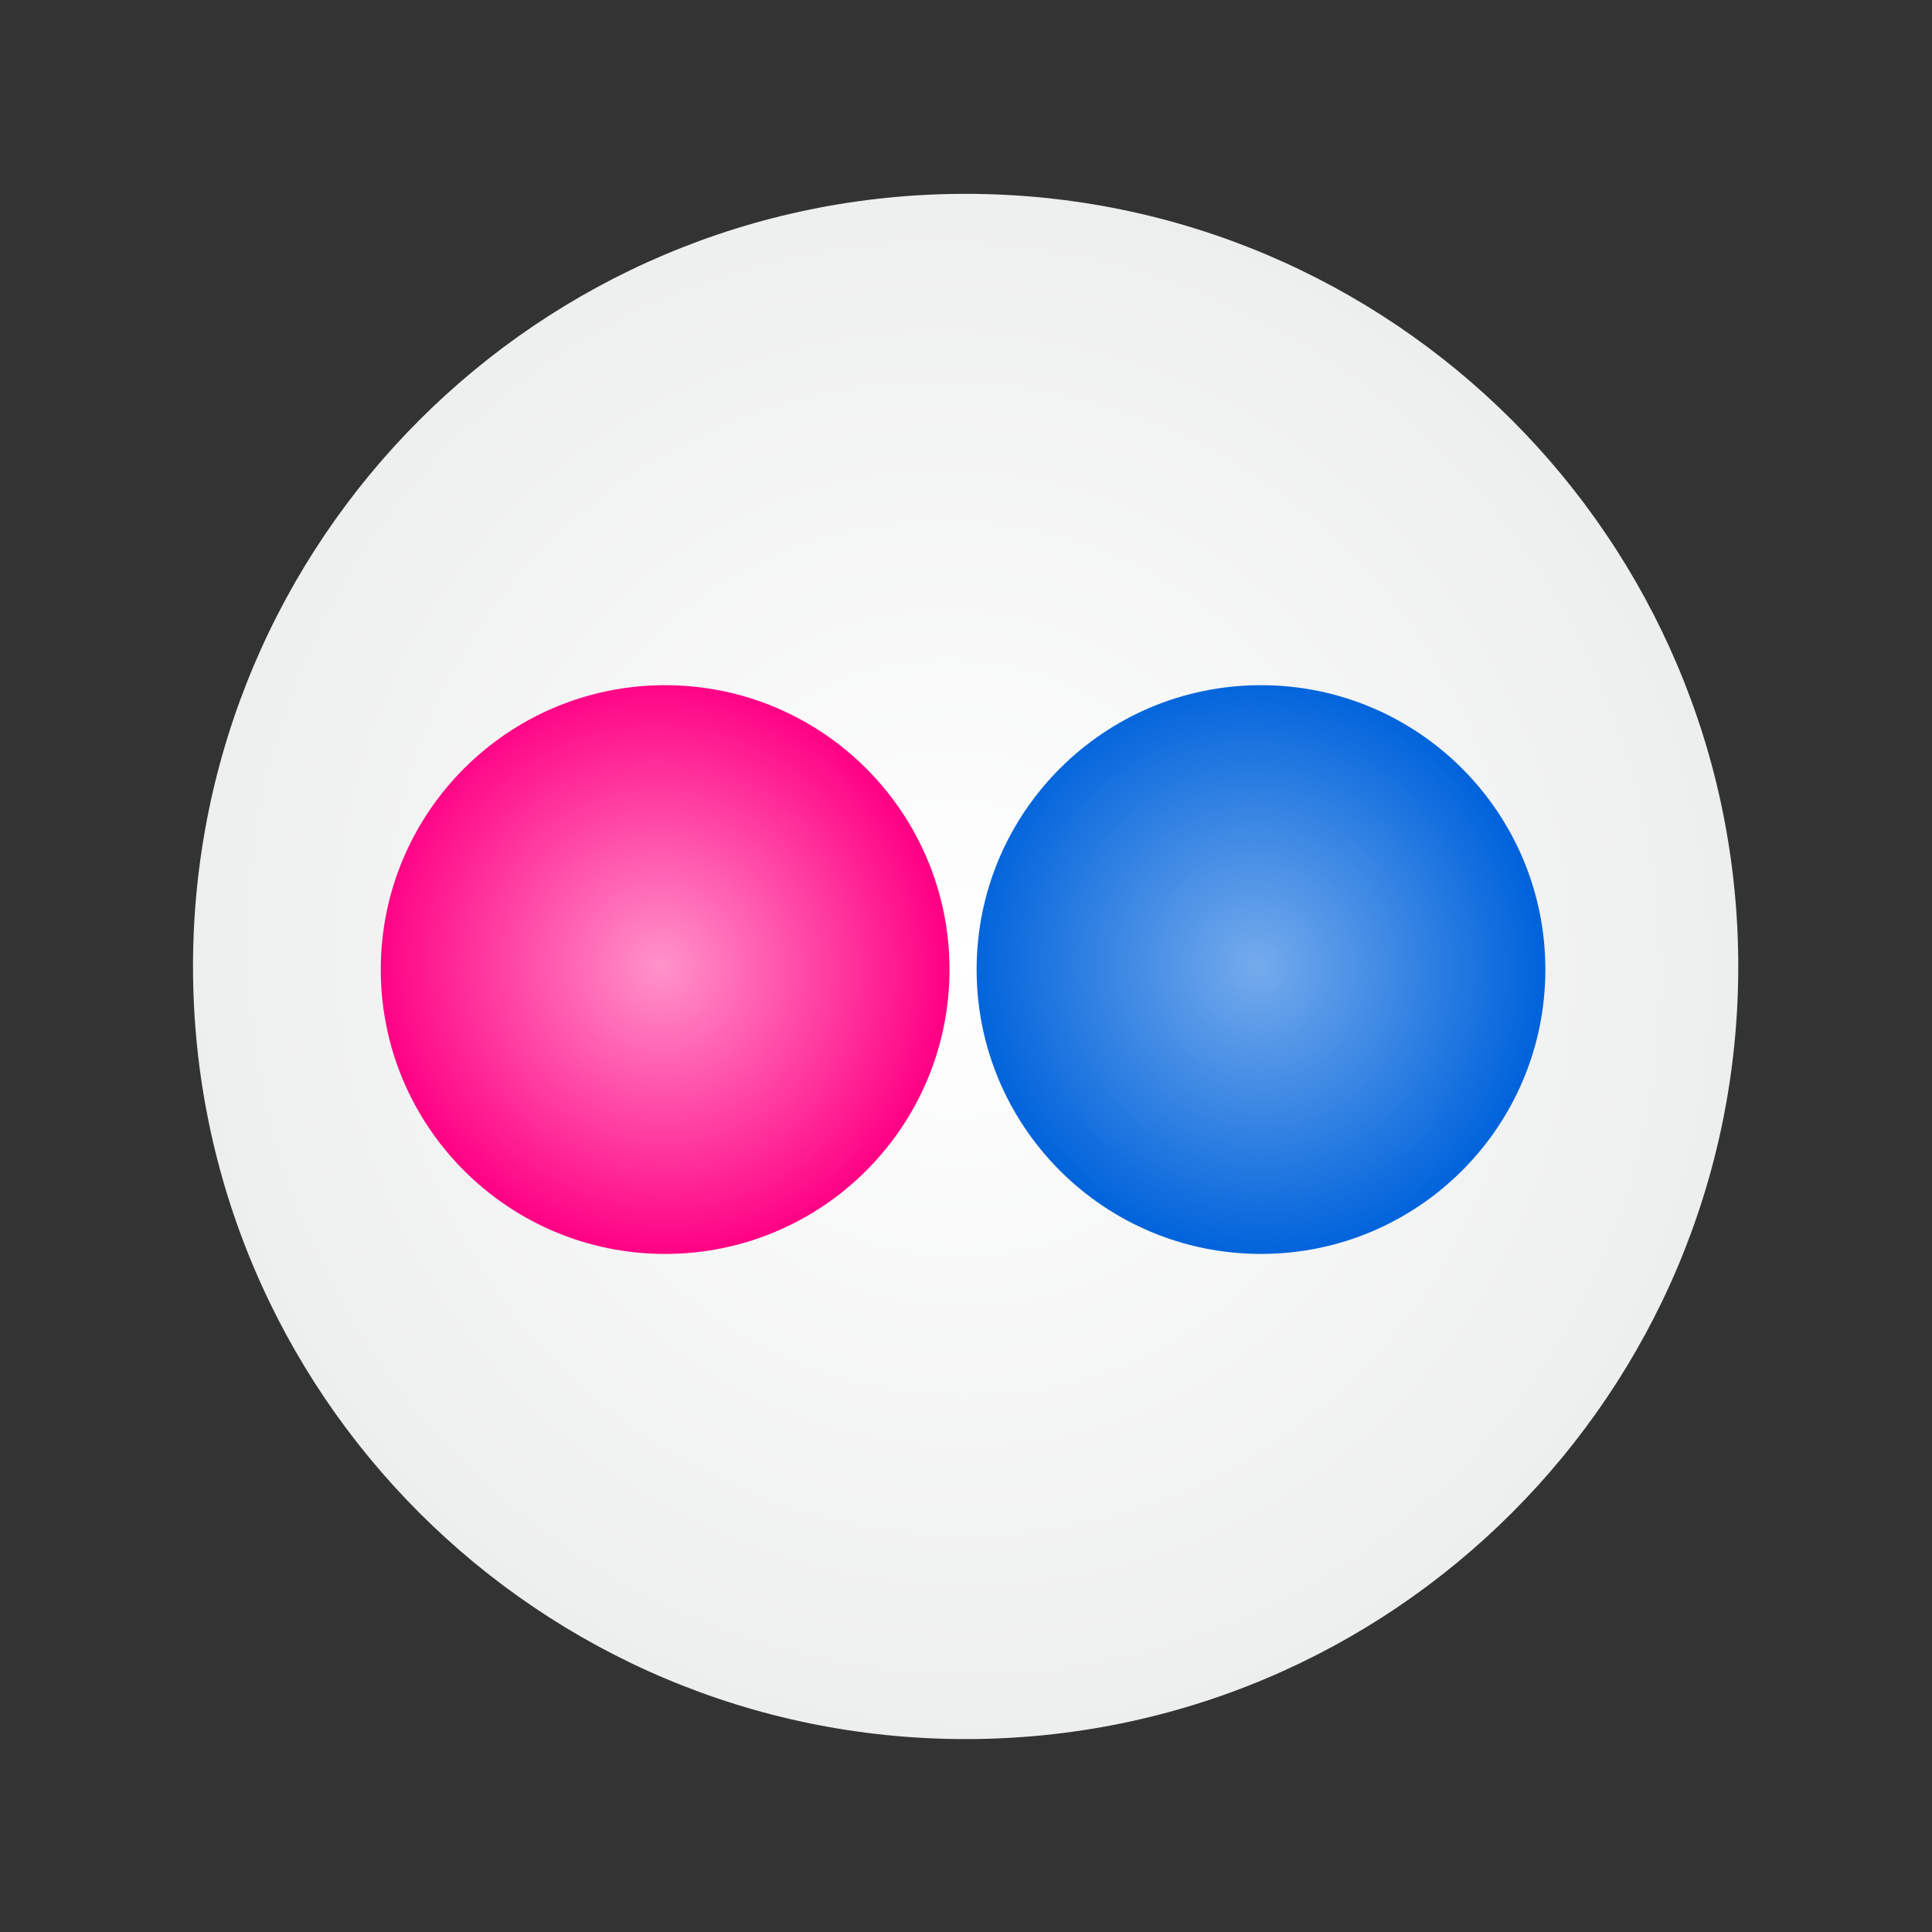 <?xml version="1.0" encoding="UTF-8" standalone="no"?>
<!-- Created with Inkscape (http://www.inkscape.org/) -->

<svg
   xmlns:dc="http://purl.org/dc/elements/1.1/"
   xmlns:cc="http://creativecommons.org/ns#"
   xmlns:rdf="http://www.w3.org/1999/02/22-rdf-syntax-ns#"
   xmlns:svg="http://www.w3.org/2000/svg"
   xmlns="http://www.w3.org/2000/svg"
   xmlns:xlink="http://www.w3.org/1999/xlink"
   xmlns:sodipodi="http://sodipodi.sourceforge.net/DTD/sodipodi-0.dtd"
   xmlns:inkscape="http://www.inkscape.org/namespaces/inkscape"
   width="100"
   height="100"
   id="svg3839"
   version="1.1"
   inkscape:version="0.48.2 r9819"
   sodipodi:docname="icon-l-flickr.svg"
   inkscape:export-filename="C:\Users\Stephan\Desktop\Photoshop Zeugs\nemoux-master\icons\icon-l-flickr.png"
   inkscape:export-xdpi="90"
   inkscape:export-ydpi="90">
  <rect width="100%" height="100%" fill="#333333" stroke="none"/>
  <defs
     id="defs3841">
    <linearGradient
       id="linearGradient3882-5">
      <stop
         style="stop-color:#404040;stop-opacity:1;"
         offset="0"
         id="stop3884-1" />
      <stop
         style="stop-color:#808080;stop-opacity:1;"
         offset="1"
         id="stop3886-5" />
    </linearGradient>
    <radialGradient
       r="14.859"
       fy="78.053"
       fx="77.871"
       cy="78.053"
       cx="77.871"
       gradientTransform="matrix(0.513,0.889,-0.866,0.5,105.504,-30.19)"
       gradientUnits="userSpaceOnUse"
       id="radialGradient4378"
       xlink:href="#linearGradient5789-6"
       inkscape:collect="always" />
    <linearGradient
       id="linearGradient5789-6">
      <stop
         id="stop5791-8"
         offset="0"
         style="stop-color:#f7f7f7;stop-opacity:1;" />
      <stop
         id="stop5793-8"
         offset="1"
         style="stop-color:#d0d3d4;stop-opacity:1;" />
    </linearGradient>
    <radialGradient
       r="9.27"
       fy="247.498"
       fx="122.966"
       cy="247.498"
       cx="122.966"
       gradientTransform="matrix(0.288,0.492,-0.489,0.286,208.599,116.248)"
       gradientUnits="userSpaceOnUse"
       id="radialGradient4380"
       xlink:href="#linearGradient5862"
       inkscape:collect="always" />
    <linearGradient
       id="linearGradient5862">
      <stop
         style="stop-color:#5c5c5c;stop-opacity:1"
         offset="0"
         id="stop5864" />
      <stop
         style="stop-color:#232323;stop-opacity:1"
         offset="1"
         id="stop5866" />
    </linearGradient>
    <filter
       color-interpolation-filters="sRGB"
       inkscape:collect="always"
       id="filter5817">
      <feGaussianBlur
         inkscape:collect="always"
         stdDeviation="0.208"
         id="feGaussianBlur5819" />
    </filter>
    <linearGradient
       y2="205.446"
       x2="8.304"
       y1="189.249"
       x1="8.304"
       gradientUnits="userSpaceOnUse"
       id="linearGradient5011-6">
      <stop
         id="stop5013-0"
         style="stop-color:#c2ffff;stop-opacity:1;"
         offset="0" />
      <stop
         id="stop5015-3"
         style="stop-color:#9DCAEA"
         offset="1" />
    </linearGradient>
    <radialGradient
       r="40.307"
       fy="-930.557"
       fx="2184.907"
       cy="-930.557"
       cx="2184.907"
       gradientTransform="matrix(0.598,0.802,-0.802,0.597,133.162,-2126.753)"
       gradientUnits="userSpaceOnUse"
       id="radialGradient9241"
       xlink:href="#linearGradient3882-5"
       inkscape:collect="always" />
    <radialGradient
       inkscape:collect="always"
       xlink:href="#linearGradient5011-6"
       id="radialGradient9276"
       gradientUnits="userSpaceOnUse"
       gradientTransform="matrix(10.216,-8.7059644e-6,7.4256772e-6,8.714,-397.618,622.959)"
       cx="42.347"
       cy="43.082"
       fx="42.347"
       fy="43.082"
       r="3.328" />
    <radialGradient
       inkscape:collect="always"
       xlink:href="#linearGradient5368"
       id="radialGradient121392"
       gradientUnits="userSpaceOnUse"
       gradientTransform="matrix(0.696,0.696,-0.713,0.713,205.945,138.875)"
       cx="77.995"
       cy="78.256"
       fx="77.995"
       fy="78.256"
       r="14.859" />
    <linearGradient
       id="linearGradient5368">
      <stop
         style="stop-color:#853500;stop-opacity:1;"
         offset="0"
         id="stop5370" />
      <stop
         style="stop-color:#552200;stop-opacity:1;"
         offset="1"
         id="stop5372" />
    </linearGradient>
    <radialGradient
       inkscape:collect="always"
       xlink:href="#linearGradient5368"
       id="radialGradient9369"
       gradientUnits="userSpaceOnUse"
       gradientTransform="matrix(1.871,1.857,-1.917,1.903,53.885,708.682)"
       cx="77.995"
       cy="78.256"
       fx="77.995"
       fy="78.256"
       r="14.859" />
    <radialGradient
       r="14.859"
       fy="78.053"
       fx="77.871"
       cy="78.053"
       cx="77.871"
       gradientTransform="matrix(0.494,0.855,-0.833,0.481,187.843,223.011)"
       gradientUnits="userSpaceOnUse"
       id="radialGradient4469"
       xlink:href="#linearGradient6104"
       inkscape:collect="always" />
    <linearGradient
       id="linearGradient6104">
      <stop
         id="stop6106"
         offset="0"
         style="stop-color:#ebebeb;stop-opacity:1;" />
      <stop
         id="stop6108"
         offset="1"
         style="stop-color:#cfd1d1;stop-opacity:1;" />
    </linearGradient>
    <radialGradient
       inkscape:collect="always"
       xlink:href="#linearGradient6104"
       id="radialGradient9419"
       gradientUnits="userSpaceOnUse"
       gradientTransform="matrix(1.349,2.337,-2.277,1.315,122.7,714.388)"
       cx="77.871"
       cy="78.053"
       fx="77.871"
       fy="78.053"
       r="14.859" />
    <radialGradient
       inkscape:collect="always"
       xlink:href="#linearGradient5368"
       id="radialGradient9423"
       gradientUnits="userSpaceOnUse"
       gradientTransform="matrix(1.969,1.954,-2.017,2.003,56.177,691.255)"
       cx="77.995"
       cy="78.256"
       fx="77.995"
       fy="78.256"
       r="14.859" />
    <linearGradient
       id="linearGradient5789">
      <stop
         style="stop-color:#f7f7f7;stop-opacity:1;"
         offset="0"
         id="stop5791" />
      <stop
         style="stop-color:#d0d3d4;stop-opacity:1;"
         offset="1"
         id="stop5793" />
    </linearGradient>
    <radialGradient
       r="14.859"
       fy="78.053"
       fx="77.871"
       cy="78.053"
       cx="77.871"
       gradientTransform="matrix(0.513,0.889,-0.866,0.5,105.504,-30.19)"
       gradientUnits="userSpaceOnUse"
       id="radialGradient5970"
       xlink:href="#linearGradient5789"
       inkscape:collect="always" />
    <radialGradient
       r="14.859"
       fy="78.053"
       fx="77.871"
       cy="78.053"
       cx="77.871"
       gradientTransform="matrix(0.513,0.889,-0.866,0.5,105.504,-30.19)"
       gradientUnits="userSpaceOnUse"
       id="radialGradient4479"
       xlink:href="#linearGradient6400"
       inkscape:collect="always" />
    <linearGradient
       id="linearGradient6400">
      <stop
         style="stop-color:#99e4e9;stop-opacity:1"
         offset="0"
         id="stop6402" />
      <stop
         style="stop-color:#60a4b7;stop-opacity:1"
         offset="1"
         id="stop6404" />
    </linearGradient>
    <radialGradient
       r="14.859"
       fy="78.053"
       fx="77.871"
       cy="78.053"
       cx="77.871"
       gradientTransform="matrix(0.513,0.889,-0.866,0.5,105.504,-30.19)"
       gradientUnits="userSpaceOnUse"
       id="radialGradient4494"
       xlink:href="#linearGradient6059-7"
       inkscape:collect="always" />
    <linearGradient
       id="linearGradient6059-7">
      <stop
         style="stop-color:#ffffff;stop-opacity:1;"
         offset="0"
         id="stop6061-8" />
      <stop
         style="stop-color:#edeeee;stop-opacity:1;"
         offset="1"
         id="stop6063-1" />
    </linearGradient>
    <radialGradient
       r="14.859"
       fy="78.053"
       fx="77.871"
       cy="78.053"
       cx="77.871"
       gradientTransform="matrix(0.513,0.889,-0.866,0.5,105.504,-30.19)"
       gradientUnits="userSpaceOnUse"
       id="radialGradient4513"
       xlink:href="#linearGradient4224"
       inkscape:collect="always" />
    <linearGradient
       id="linearGradient4224">
      <stop
         id="stop4226"
         offset="0"
         style="stop-color:#fa9b39;stop-opacity:1" />
      <stop
         id="stop4228"
         offset="1"
         style="stop-color:#e4722e;stop-opacity:1" />
    </linearGradient>
    <radialGradient
       r="14.859"
       fy="78.053"
       fx="77.871"
       cy="78.053"
       cx="77.871"
       gradientTransform="matrix(0.513,0.889,-0.866,0.5,105.504,-30.19)"
       gradientUnits="userSpaceOnUse"
       id="radialGradient4393"
       xlink:href="#linearGradient4395"
       inkscape:collect="always" />
    <linearGradient
       id="linearGradient4395">
      <stop
         style="stop-color:#778acb;stop-opacity:1"
         offset="0"
         id="stop4397" />
      <stop
         style="stop-color:#3d539f;stop-opacity:1"
         offset="1"
         id="stop4399" />
    </linearGradient>
    <radialGradient
       inkscape:collect="always"
       xlink:href="#linearGradient121048"
       id="radialGradient121133"
       gradientUnits="userSpaceOnUse"
       gradientTransform="matrix(0.718,0.718,-0.707,0.707,397.134,11.625)"
       cx="183.156"
       cy="488.522"
       fx="183.156"
       fy="488.522"
       r="100.349" />
    <linearGradient
       inkscape:collect="always"
       id="linearGradient121048">
      <stop
         style="stop-color:#5f666d;stop-opacity:1"
         offset="0"
         id="stop121050" />
      <stop
         style="stop-color:#030308;stop-opacity:1"
         offset="1"
         id="stop121052" />
    </linearGradient>
    <filter
       height="1.648"
       y="-0.324"
       width="1.648"
       x="-0.324"
       id="filter4655-4"
       inkscape:collect="always"
       color-interpolation-filters="sRGB">
      <feGaussianBlur
         id="feGaussianBlur4657-9"
         stdDeviation="0.549"
         inkscape:collect="always" />
    </filter>
    <radialGradient
       inkscape:collect="always"
       xlink:href="#linearGradient4759"
       id="radialGradient121135"
       gradientUnits="userSpaceOnUse"
       gradientTransform="matrix(0.718,0.718,-0.707,0.707,397.134,11.625)"
       cx="183.156"
       cy="488.522"
       fx="183.156"
       fy="488.522"
       r="100.349" />
    <linearGradient
       id="linearGradient4759"
       inkscape:collect="always">
      <stop
         id="stop4761"
         offset="0"
         style="stop-color:#363a3e;stop-opacity:1" />
      <stop
         id="stop4763"
         offset="1"
         style="stop-color:#030308;stop-opacity:1" />
    </linearGradient>
    <radialGradient
       r="14.859"
       fy="74.793"
       fx="64.386"
       cy="74.793"
       cx="64.386"
       gradientTransform="matrix(1.046,1.812,-1.766,1.019,220.268,165.187)"
       gradientUnits="userSpaceOnUse"
       id="radialGradient4703"
       xlink:href="#linearGradient121335"
       inkscape:collect="always" />
    <linearGradient
       id="linearGradient121335">
      <stop
         id="stop121337"
         offset="0"
         style="stop-color:#fdff97;stop-opacity:1;" />
      <stop
         id="stop121339"
         offset="1"
         style="stop-color:#f8e603;stop-opacity:1" />
    </linearGradient>
    <filter
       color-interpolation-filters="sRGB"
       height="1.648"
       y="-0.324"
       width="1.648"
       x="-0.324"
       id="filter4655"
       inkscape:collect="always">
      <feGaussianBlur
         id="feGaussianBlur4657"
         stdDeviation="0.549"
         inkscape:collect="always" />
    </filter>
    <filter
       height="1.648"
       y="-0.324"
       width="1.648"
       x="-0.324"
       id="filter4655-4-1"
       inkscape:collect="always"
       color-interpolation-filters="sRGB">
      <feGaussianBlur
         id="feGaussianBlur4657-9-5"
         stdDeviation="0.549"
         inkscape:collect="always" />
    </filter>
    <radialGradient
       inkscape:collect="always"
       xlink:href="#linearGradient121407"
       id="radialGradient121835"
       gradientUnits="userSpaceOnUse"
       gradientTransform="matrix(0.513,0.889,-0.866,0.5,105.504,-30.19)"
       cx="77.871"
       cy="78.053"
       fx="77.871"
       fy="78.053"
       r="14.859" />
    <linearGradient
       id="linearGradient121407">
      <stop
         id="stop121409"
         offset="0"
         style="stop-color:#f7f9e5;stop-opacity:1;" />
      <stop
         id="stop121411"
         offset="1"
         style="stop-color:#eceaa0;stop-opacity:1;" />
    </linearGradient>
    <radialGradient
       inkscape:collect="always"
       xlink:href="#linearGradient6059-7-0-3"
       id="radialGradient123410"
       gradientUnits="userSpaceOnUse"
       gradientTransform="matrix(0.513,0.889,-0.866,0.5,105.504,-30.19)"
       cx="77.871"
       cy="78.053"
       fx="77.871"
       fy="78.053"
       r="14.859" />
    <linearGradient
       id="linearGradient6059-7-0-3">
      <stop
         style="stop-color:#ffffff;stop-opacity:1;"
         offset="0"
         id="stop6061-8-0-5" />
      <stop
         style="stop-color:#edeeee;stop-opacity:1;"
         offset="1"
         id="stop6063-1-3-5" />
    </linearGradient>
    <linearGradient
       inkscape:collect="always"
       xlink:href="#linearGradient121581"
       id="linearGradient123412"
       gradientUnits="userSpaceOnUse"
       gradientTransform="matrix(0.896,0,0,1.015,-20.663,36.912)"
       x1="211.918"
       y1="375.137"
       x2="222.4"
       y2="375.137" />
    <linearGradient
       inkscape:collect="always"
       id="linearGradient121581">
      <stop
         style="stop-color:#f5f3ea;stop-opacity:1"
         offset="0"
         id="stop121583" />
      <stop
         id="stop121625"
         offset="0.47"
         style="stop-color:#c7c2b8;stop-opacity:1;" />
      <stop
         id="stop121589"
         offset="0.687"
         style="stop-color:#bfbab0;stop-opacity:1" />
      <stop
         style="stop-color:#cac6bf;stop-opacity:1;"
         offset="0.849"
         id="stop121627" />
      <stop
         style="stop-color:#efeeed;stop-opacity:1"
         offset="1"
         id="stop121585" />
    </linearGradient>
    <linearGradient
       inkscape:collect="always"
       xlink:href="#linearGradient121737"
       id="linearGradient123414"
       gradientUnits="userSpaceOnUse"
       gradientTransform="matrix(0.896,0,0,1.015,-20.663,36.912)"
       x1="217.41"
       y1="380.061"
       x2="217.41"
       y2="358.976" />
    <linearGradient
       id="linearGradient121737"
       inkscape:collect="always">
      <stop
         id="stop121739"
         offset="0"
         style="stop-color:#767972;stop-opacity:1" />
      <stop
         style="stop-color:#c7c7c4;stop-opacity:1;"
         offset="0.061"
         id="stop121747" />
      <stop
         style="stop-color:#f4f3f2;stop-opacity:1"
         offset="0.246"
         id="stop121741" />
      <stop
         style="stop-color:#d8d8d8;stop-opacity:1"
         offset="0.635"
         id="stop121743" />
      <stop
         id="stop121745"
         offset="1"
         style="stop-color:#a3a5a6;stop-opacity:1" />
    </linearGradient>
    <filter
       color-interpolation-filters="sRGB"
       inkscape:collect="always"
       id="filter121621"
       x="-0.285"
       width="1.57"
       y="-0.156"
       height="1.312">
      <feGaussianBlur
         inkscape:collect="always"
         stdDeviation="0.875"
         id="feGaussianBlur121623" />
    </filter>
    <linearGradient
       inkscape:collect="always"
       xlink:href="#linearGradient121563"
       id="linearGradient123416"
       gradientUnits="userSpaceOnUse"
       x1="220.125"
       y1="367.613"
       x2="223.597"
       y2="364.216" />
    <linearGradient
       inkscape:collect="always"
       id="linearGradient121563">
      <stop
         style="stop-color:#f6f7f7;stop-opacity:1;"
         offset="0"
         id="stop121565" />
      <stop
         style="stop-color:#f6f7f7;stop-opacity:0;"
         offset="1"
         id="stop121567" />
    </linearGradient>
    <filter
       color-interpolation-filters="sRGB"
       inkscape:collect="always"
       id="filter121559"
       x="-0.195"
       width="1.39"
       y="-0.218"
       height="1.436">
      <feGaussianBlur
         inkscape:collect="always"
         stdDeviation="0.259"
         id="feGaussianBlur121561" />
    </filter>
    <filter
       color-interpolation-filters="sRGB"
       inkscape:collect="always"
       id="filter121577"
       x="-0.319"
       width="1.638"
       y="-0.236"
       height="1.473">
      <feGaussianBlur
         inkscape:collect="always"
         stdDeviation="0.746"
         id="feGaussianBlur121579" />
    </filter>
    <filter
       color-interpolation-filters="sRGB"
       inkscape:collect="always"
       id="filter121729"
       x="-0.842"
       width="2.683"
       y="-0.858"
       height="2.716">
      <feGaussianBlur
         inkscape:collect="always"
         stdDeviation="1.023"
         id="feGaussianBlur121731" />
    </filter>
    <linearGradient
       inkscape:collect="always"
       xlink:href="#linearGradient121757"
       id="linearGradient123418"
       gradientUnits="userSpaceOnUse"
       gradientTransform="translate(-42.647,42.494)"
       x1="212.385"
       y1="379.934"
       x2="220.808"
       y2="379.934" />
    <linearGradient
       inkscape:collect="always"
       id="linearGradient121757">
      <stop
         style="stop-color:#767972;stop-opacity:0.63"
         offset="0"
         id="stop121759" />
      <stop
         id="stop121765"
         offset="0.523"
         style="stop-color:#767972;stop-opacity:1" />
      <stop
         style="stop-color:#767972;stop-opacity:0.378"
         offset="1"
         id="stop121761" />
    </linearGradient>
    <linearGradient
       inkscape:collect="always"
       xlink:href="#linearGradient121505"
       id="linearGradient123420"
       gradientUnits="userSpaceOnUse"
       gradientTransform="matrix(0.898,0,0,1.31,-8.796,-66.276)"
       x1="201.008"
       y1="357.604"
       x2="206.128"
       y2="357.604" />
    <linearGradient
       id="linearGradient121505">
      <stop
         style="stop-color:#909598;stop-opacity:1"
         offset="0"
         id="stop121507" />
      <stop
         id="stop121513"
         offset="0.147"
         style="stop-color:#bbbcbe;stop-opacity:1" />
      <stop
         style="stop-color:#b9babe;stop-opacity:1"
         offset="0.229"
         id="stop121515" />
      <stop
         id="stop121519"
         offset="0.559"
         style="stop-color:#4d5151;stop-opacity:1" />
      <stop
         id="stop121517"
         offset="0.837"
         style="stop-color:#ffffff;stop-opacity:1" />
      <stop
         style="stop-color:#b8bbbc;stop-opacity:1"
         offset="1"
         id="stop121509" />
    </linearGradient>
    <radialGradient
       inkscape:collect="always"
       xlink:href="#linearGradient6059-7-0-3-8"
       id="radialGradient122087"
       gradientUnits="userSpaceOnUse"
       gradientTransform="matrix(0.513,0.889,-0.866,0.5,105.504,-30.19)"
       cx="77.871"
       cy="78.053"
       fx="77.871"
       fy="78.053"
       r="14.859" />
    <linearGradient
       id="linearGradient6059-7-0-3-8">
      <stop
         style="stop-color:#ffffff;stop-opacity:1;"
         offset="0"
         id="stop6061-8-0-5-6" />
      <stop
         style="stop-color:#edeeee;stop-opacity:1;"
         offset="1"
         id="stop6063-1-3-5-3" />
    </linearGradient>
    <radialGradient
       inkscape:collect="always"
       xlink:href="#linearGradient122064"
       id="radialGradient122089"
       gradientUnits="userSpaceOnUse"
       gradientTransform="matrix(0.513,0.889,-0.866,0.5,105.504,-30.19)"
       cx="77.871"
       cy="78.053"
       fx="77.871"
       fy="78.053"
       r="14.859" />
    <linearGradient
       id="linearGradient122064">
      <stop
         id="stop122066"
         offset="0"
         style="stop-color:#ff93ca;stop-opacity:1" />
      <stop
         id="stop122068"
         offset="1"
         style="stop-color:#ff0084;stop-opacity:1" />
    </linearGradient>
    <linearGradient
       id="linearGradient122074">
      <stop
         style="stop-color:#75abec;stop-opacity:1;"
         offset="0"
         id="stop122076" />
      <stop
         style="stop-color:#0063db;stop-opacity:1"
         offset="1"
         id="stop122078" />
    </linearGradient>
    <radialGradient
       r="14.859"
       fy="78.053"
       fx="77.871"
       cy="78.053"
       cx="77.871"
       gradientTransform="matrix(0.513,0.889,-0.866,0.5,105.504,-30.19)"
       gradientUnits="userSpaceOnUse"
       id="radialGradient10347"
       xlink:href="#linearGradient122074"
       inkscape:collect="always" />
  </defs>
  <sodipodi:namedview
     id="base"
     pagecolor="#ffffff"
     bordercolor="#666666"
     borderopacity="1.0"
     inkscape:pageopacity="0.0"
     inkscape:pageshadow="2"
     inkscape:zoom="5.6568542"
     inkscape:cx="26.555386"
     inkscape:cy="54.737735"
     inkscape:document-units="px"
     inkscape:current-layer="layer1"
     showgrid="true"
     inkscape:window-width="1920"
     inkscape:window-height="1148"
     inkscape:window-x="-8"
     inkscape:window-y="-8"
     inkscape:window-maximized="1">
    <inkscape:grid
       type="xygrid"
       id="grid3847"
       empspacing="5"
       visible="true"
       enabled="true"
       snapvisiblegridlinesonly="true" />
  </sodipodi:namedview>
  <g
     inkscape:label="Ebene 1"
     inkscape:groupmode="layer"
     id="layer1"
     transform="translate(0,-952.362)">
    <g
       id="g122082"
       transform="matrix(2.67,0,0,2.67,-500.983,-207.572)">
      <path
         sodipodi:type="arc"
         style="color:#000000;fill:url(#radialGradient122087);fill-opacity:1;fill-rule:nonzero;stroke:none;stroke-width:2;marker:none;visibility:visible;display:inline;overflow:visible;enable-background:accumulate"
         id="path122056"
         sodipodi:cx="78.078812"
         sodipodi:cy="78.223206"
         sodipodi:rx="14.859289"
         sodipodi:ry="14.859289"
         d="m 92.938,78.223 c 0,8.207 -6.653,14.859 -14.859,14.859 -8.207,0 -14.859,-6.653 -14.859,-14.859 0,-8.207 6.653,-14.859 14.859,-14.859 8.207,0 14.859,6.653 14.859,14.859 z"
         transform="matrix(1.008,0,0,1.008,127.65,374.319)" />
      <path
         transform="matrix(0.371,0,0,0.371,171.561,424.207)"
         d="m 92.938,78.223 c 0,8.207 -6.653,14.859 -14.859,14.859 -8.207,0 -14.859,-6.653 -14.859,-14.859 0,-8.207 6.653,-14.859 14.859,-14.859 8.207,0 14.859,6.653 14.859,14.859 z"
         sodipodi:ry="14.859289"
         sodipodi:rx="14.859289"
         sodipodi:cy="78.223206"
         sodipodi:cx="78.078812"
         id="path122060"
         style="color:#000000;fill:url(#radialGradient122089);fill-opacity:1;fill-rule:nonzero;stroke:none;stroke-width:2;marker:none;visibility:visible;display:inline;overflow:visible;enable-background:accumulate"
         sodipodi:type="arc" />
      <path
         sodipodi:type="arc"
         style="color:#000000;fill:url(#radialGradient10347);fill-opacity:1;fill-rule:nonzero;stroke:none;stroke-width:2;marker:none;visibility:visible;display:inline;overflow:visible;enable-background:accumulate"
         id="path122070"
         sodipodi:cx="78.078812"
         sodipodi:cy="78.223206"
         sodipodi:rx="14.859289"
         sodipodi:ry="14.859289"
         d="m 92.938,78.223 c 0,8.207 -6.653,14.859 -14.859,14.859 -8.207,0 -14.859,-6.653 -14.859,-14.859 0,-8.207 6.653,-14.859 14.859,-14.859 8.207,0 14.859,6.653 14.859,14.859 z"
         transform="matrix(0.371,0,0,0.371,183.112,424.207)" />
    </g>
  </g>
</svg>

